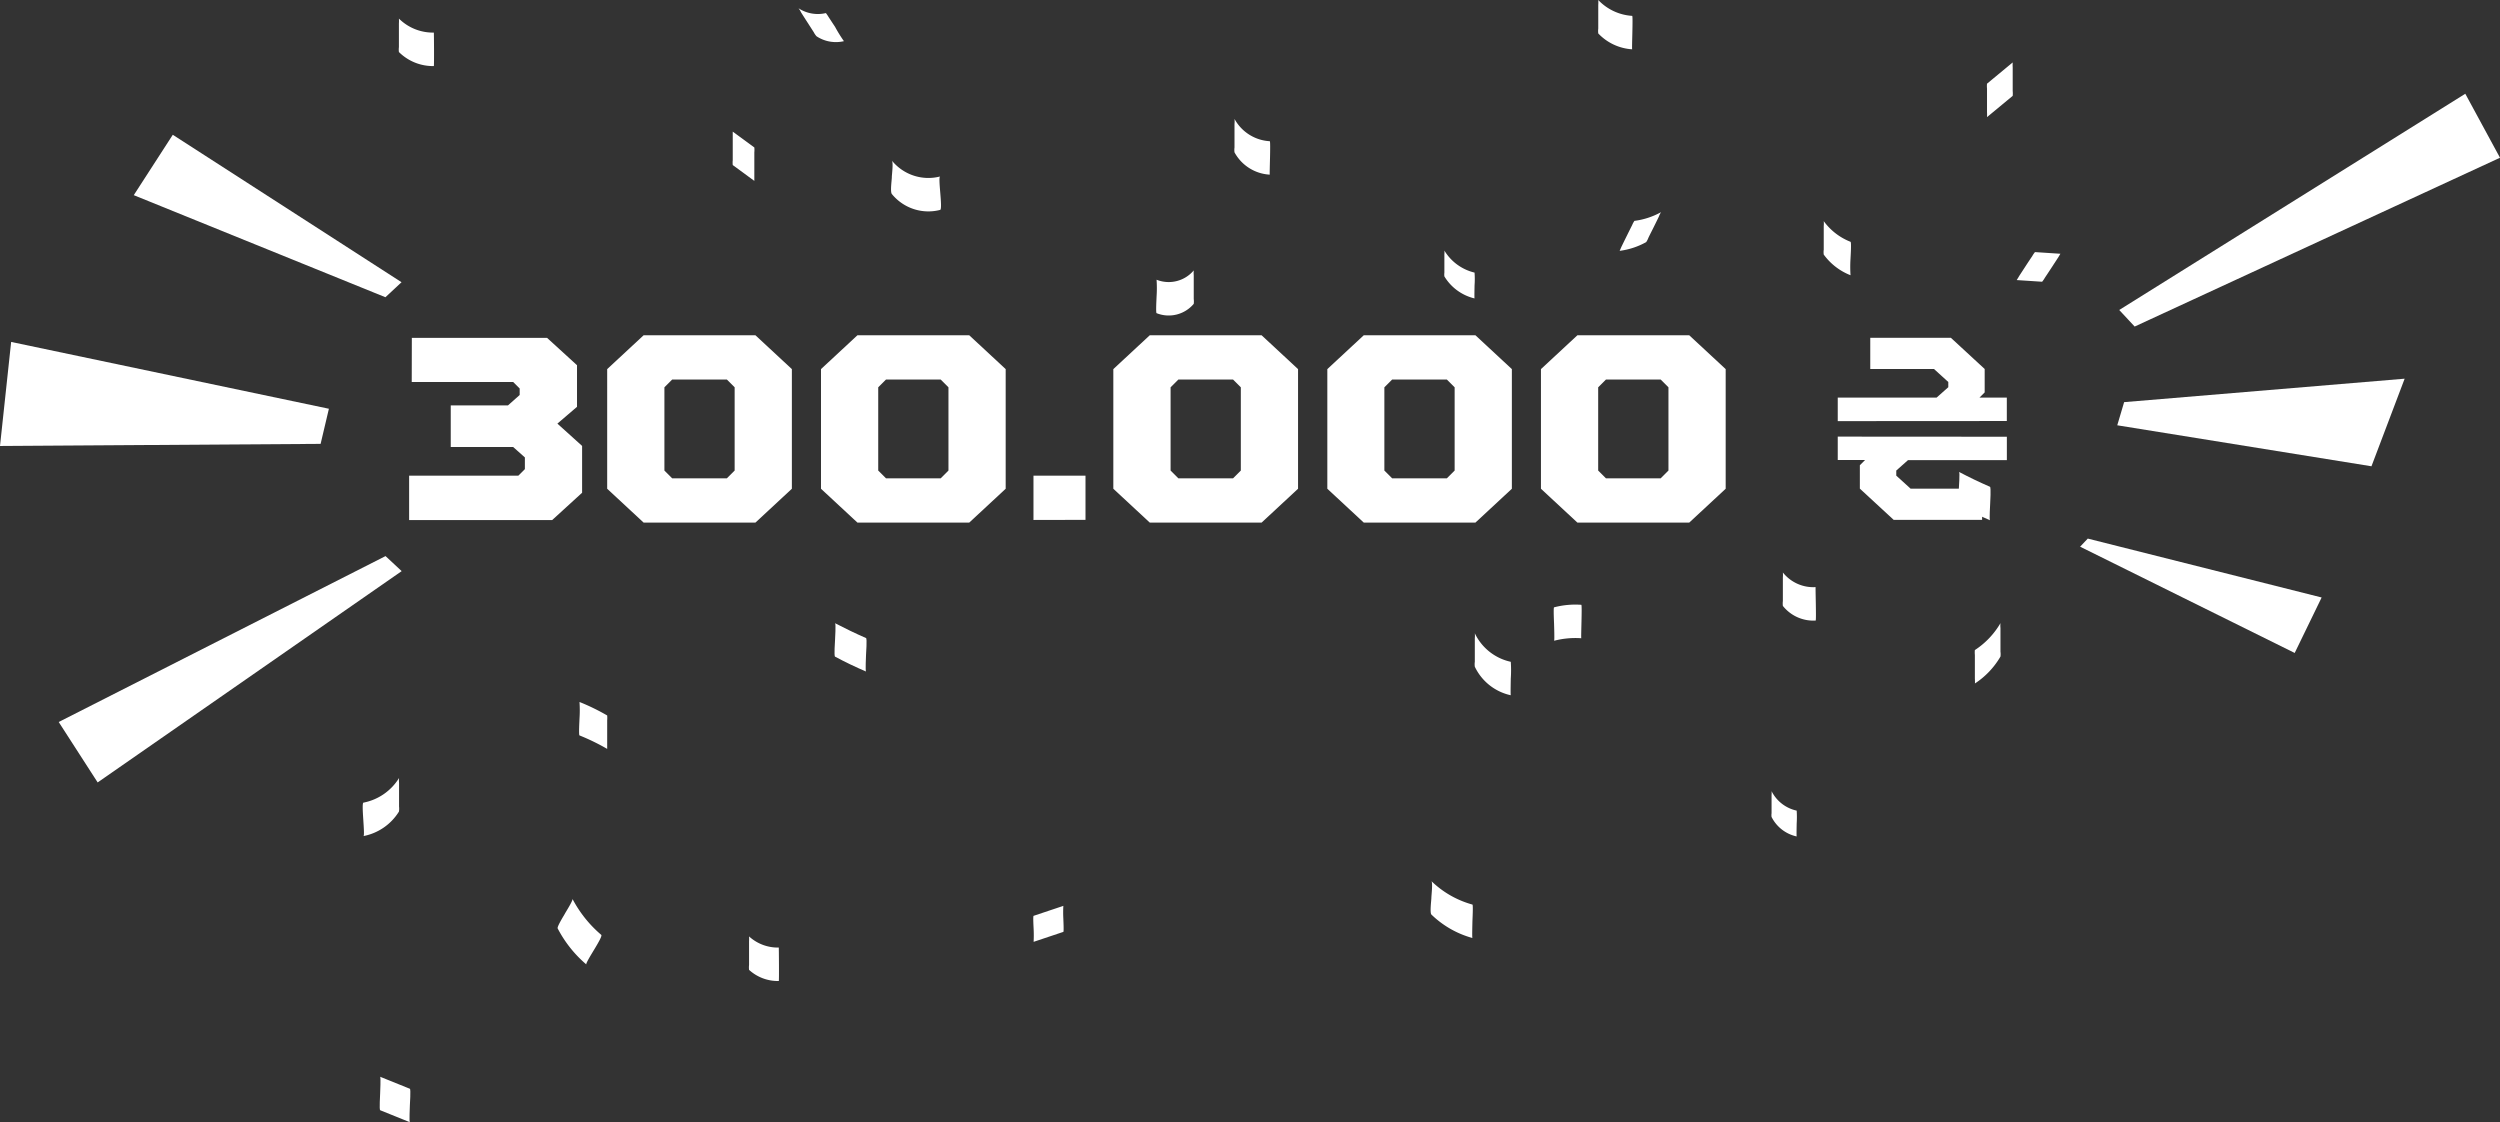 <svg xmlns="http://www.w3.org/2000/svg" viewBox="0 0 672.78 301.95"><rect x="0" y="0" width="672.78" height="301.95" fill="#333333" stroke="none"/><defs><style>.cls-1{fill:#fff;}</style></defs><title>Ресурс 53</title><g id="Слой_2" data-name="Слой 2"><g id="prize"><path class="cls-1" d="M110.3,293l-8-3.23c.21.08,0,4.2,0,4.5s-.26,4.38,0,4.5l8,3.23c-.21-.09,0-4.2,0-4.5S110.6,293.07,110.3,293Z"/><path class="cls-1" d="M224.75,7.27,223,4.61a10.56,10.56,0,0,0-.74-1.09,9.48,9.48,0,0,1-7.37-1.3,5.85,5.85,0,0,1,.69,1.12c.56.9,1.14,1.79,1.71,2.68L219,8.68a4.82,4.82,0,0,0,.75,1.09,9.46,9.46,0,0,0,7.36,1.31A37.54,37.54,0,0,1,224.75,7.27Z"/><path class="cls-1" d="M163.4,192.54a57.58,57.58,0,0,0-7.45-3.63,34.18,34.18,0,0,1,0,4.5c0,.33-.25,4.38,0,4.5a57.58,57.58,0,0,1,7.45,3.63s0-1.4,0-1.32c0-1.06,0-2.12,0-3.18s0-2.12,0-3.18A7.42,7.42,0,0,0,163.4,192.54Z"/><path class="cls-1" d="M396.25,243.43a25.63,25.63,0,0,1-11.05-6.32c.42.41,0,3.92,0,4.5s-.45,4,0,4.5a25.63,25.63,0,0,0,11.05,6.32c-.13,0,0-4.24,0-4.5S396.48,243.49,396.25,243.43Z"/><path class="cls-1" d="M161.8,251.58a32.5,32.5,0,0,1-7.72-9.64s0,0,0,0c0,.65-1.86,3.54-2.05,3.92s-2.21,3.57-1.95,4a32.36,32.36,0,0,0,7.69,9.67s0,0,0,0C157.66,258.72,162.39,252.08,161.8,251.58Z"/><path class="cls-1" d="M550.31,74.73c.59-.88,1.17-1.76,1.75-2.65l1.74-2.67c0,.06.66-1.12.69-1.12l-6.85-.45a7,7,0,0,0-.74,1.09c-.6.88-1.18,1.76-1.76,2.65l-1.74,2.67c.05-.07-.66,1.12-.69,1.12l6.85.45A7.92,7.92,0,0,0,550.31,74.73Z"/><path class="cls-1" d="M498,65.07a16.21,16.21,0,0,1-7.21-5.56,7.11,7.11,0,0,1,0,1.32c0,1.06,0,2.12,0,3.18s0,2.12,0,3.18a4.92,4.92,0,0,0,0,1.32A16.21,16.21,0,0,0,498,74.07a34.08,34.08,0,0,1,0-4.5C498,69.24,498.29,65.19,498,65.07Z"/><path class="cls-1" d="M538.35,175.38c0-1.06,0-2.12,0-3.19s0-2.12,0-3.18a6.35,6.35,0,0,1,0-1.32,21.63,21.63,0,0,1-6.89,7.25,6.5,6.5,0,0,0,0,1.31c0,1.06,0,2.13,0,3.19s0,2.12,0,3.18c0-.07.07,1.29,0,1.32a21.63,21.63,0,0,0,6.89-7.25A4.83,4.83,0,0,0,538.35,175.38Z"/><path class="cls-1" d="M406.57,178.1a14,14,0,0,1-9.68-7.68,6.37,6.37,0,0,1,0,1.32c0,1.06,0,2.12,0,3.18s0,2.12,0,3.18a4.89,4.89,0,0,0,0,1.32,14,14,0,0,0,9.68,7.68c-.1,0,0-4.25,0-4.5A33.4,33.4,0,0,0,406.57,178.1Z"/><path class="cls-1" d="M321.25,80.45c0-1.06,0-2.12,0-3.18s0-2.12,0-3.19a8,8,0,0,1,0-1.31,8.81,8.81,0,0,1-10,2.51,34.08,34.08,0,0,1,0,4.5c0,.33-.25,4.39,0,4.5a8.81,8.81,0,0,0,10-2.51A5.37,5.37,0,0,0,321.25,80.45Z"/><path class="cls-1" d="M116.75,8.77A13,13,0,0,1,107.35,5a9.17,9.17,0,0,1,0,1.31c0,1.06,0,2.13,0,3.19s0,2.12,0,3.18a5.41,5.41,0,0,0,0,1.32,13,13,0,0,0,9.4,3.78C116.85,17.77,116.79,8.77,116.75,8.77Z"/><path class="cls-1" d="M439.24,4.27A13.76,13.76,0,0,1,430.11,0a8.09,8.09,0,0,1,0,1.32c0,1.06,0,2.12,0,3.18s0,2.12,0,3.18a5.37,5.37,0,0,0,0,1.32,13.76,13.76,0,0,0,9.13,4.27C439.1,13.27,439.51,4.29,439.24,4.27Z"/><path class="cls-1" d="M341.71,38a11.53,11.53,0,0,1-9.49-6,6.37,6.37,0,0,1,0,1.32c0,1.06,0,2.12,0,3.18s0,2.12,0,3.18a4.91,4.91,0,0,0,0,1.32,11.53,11.53,0,0,0,9.49,6C341.6,46.94,342,38,341.71,38Z"/><path class="cls-1" d="M443.6,64c.48-1,.95-1.9,1.42-2.85s.94-1.9,1.4-2.86A6.34,6.34,0,0,1,447,57.1a20.18,20.18,0,0,1-7.16,2.34,6.63,6.63,0,0,0-.62,1.16c-.48.95-.95,1.9-1.42,2.85s-.94,1.9-1.4,2.86c0-.06-.51,1.19-.55,1.2A19.94,19.94,0,0,0,443,65.16,5,5,0,0,0,443.6,64Z"/><path class="cls-1" d="M107.39,217.05c0-1.06,0-2.12,0-3.18s0-2.13,0-3.19a7,7,0,0,1,0-1.31A14.48,14.48,0,0,1,97.81,216c-.64.12.51,8.89,0,9a14.48,14.48,0,0,0,9.55-6.59A4.92,4.92,0,0,0,107.39,217.05Z"/><path class="cls-1" d="M209.58,255a11.49,11.49,0,0,1-8-3,10.84,10.84,0,0,1,0,1.31c0,1.07,0,2.13,0,3.19s0,2.12,0,3.18a6,6,0,0,0,0,1.32,11.49,11.49,0,0,0,8,3C209.69,264,209.6,255,209.58,255Z"/><path class="cls-1" d="M535.53,131q-4.24-1.84-8.33-4c.27.15-.05,4.15-.05,4.5s-.32,4.31.05,4.5q4.08,2.19,8.33,4c-.22-.09.05-4.18.05-4.5S535.85,131.14,535.53,131Z"/><path class="cls-1" d="M233.06,171.71c-2.84-1.24-5.61-2.58-8.34-4,.28.14,0,4.14,0,4.5s-.32,4.3,0,4.5c2.73,1.46,5.5,2.8,8.34,4-.22-.1,0-4.19,0-4.5S233.38,171.85,233.06,171.71Z"/><path class="cls-1" d="M541.64,24.49c0-1.06,0-2.13,0-3.19s0-2.12,0-3.18a11.09,11.09,0,0,1,0-1.32l-6.91,5.72a6.59,6.59,0,0,0,0,1.32c0,1.06,0,2.12,0,3.18s0,2.12,0,3.18a11.2,11.2,0,0,1,0,1.32l6.91-5.72A6.5,6.5,0,0,0,541.64,24.49Z"/><path class="cls-1" d="M203,39.68l-5.81-4.26s0,1.38,0,1.32c0,1.06,0,2.12,0,3.18s0,2.12,0,3.18a6.58,6.58,0,0,0,0,1.32L203,48.68s0-1.37,0-1.32c0-1.06,0-2.12,0-3.18s0-2.12,0-3.18A6.59,6.59,0,0,0,203,39.68Z"/><path class="cls-1" d="M425.55,162.76a22.62,22.62,0,0,0-7.33.68c-.22.06,0,4.22,0,4.5s.16,4.47,0,4.5a22.62,22.62,0,0,1,7.33-.68C425.41,171.75,425.82,162.78,425.55,162.76Z"/><path class="cls-1" d="M253,47.49A12.66,12.66,0,0,1,240,43.2c.46.56,0,3.79,0,4.5s-.47,3.86,0,4.5A12.66,12.66,0,0,0,253,56.49C253.78,56.29,252.34,47.66,253,47.49Z"/><path class="cls-1" d="M488.61,158a10.48,10.48,0,0,1-8.82-3.94,7.11,7.11,0,0,1,0,1.32c0,1.06,0,2.12,0,3.18s0,2.12,0,3.18a5.36,5.36,0,0,0,0,1.32,10.48,10.48,0,0,0,8.82,3.94C488.83,167,488.52,158,488.61,158Z"/><path class="cls-1" d="M396.82,73.36a13,13,0,0,1-8.12-5.93,4.91,4.91,0,0,1,0,1c0,.83,0,1.65,0,2.48s0,1.65,0,2.47a4,4,0,0,0,0,1,13,13,0,0,0,8.12,5.93c-.08,0,0-3.3,0-3.5A23.73,23.73,0,0,0,396.82,73.36Z"/><path class="cls-1" d="M286.16,247.28a31.87,31.87,0,0,1,0-3.5l-8,2.68c-.21.07,0,3.26,0,3.5a34.6,34.6,0,0,1,0,3.5l8-2.68C286.33,250.71,286.16,247.52,286.16,247.28Z"/><path class="cls-1" d="M483.51,218.15a9.93,9.93,0,0,1-6.76-5.24,5,5,0,0,1,0,1c0,.82,0,1.65,0,2.47s0,1.65,0,2.48a3.52,3.52,0,0,0,0,1,9.93,9.93,0,0,0,6.76,5.24c-.08,0,0-3.3,0-3.5A27,27,0,0,0,483.51,218.15Z"/><path class="cls-1" d="M110.83,90.93h36.4l8.05,7.35v11.2L150,114l6.65,6v12.6l-8.05,7.35h-38.5V128h29.4l1.75-1.75v-3.15l-3.15-2.8h-16.8v-11.2h15.4l3.15-2.8v-1.75l-1.75-1.75h-27.3Z"/><path class="cls-1" d="M203.3,90.23l9.8,9.1v32.2l-9.8,9.1H173.2l-9.8-9.1V99.33l9.8-9.1Zm-24.5,14v22.4l2.1,2.1h14.7l2.1-2.1v-22.4l-2.1-2.1H180.9Z"/><path class="cls-1" d="M260.84,90.23l9.8,9.1v32.2l-9.8,9.1h-30.1l-9.8-9.1V99.33l9.8-9.1Zm-24.5,14v22.4l2.1,2.1h14.7l2.1-2.1v-22.4l-2.1-2.1h-14.7Z"/><path class="cls-1" d="M278.12,139.93V128h14v11.9Z"/><path class="cls-1" d="M339.52,90.23l9.8,9.1v32.2l-9.8,9.1H309.41l-9.8-9.1V99.33l9.8-9.1Zm-24.5,14v22.4l2.1,2.1h14.7l2.1-2.1v-22.4l-2.1-2.1h-14.7Z"/><path class="cls-1" d="M397.06,90.23l9.8,9.1v32.2l-9.8,9.1H367l-9.8-9.1V99.33l9.8-9.1Zm-24.51,14v22.4l2.1,2.1h14.71l2.1-2.1v-22.4l-2.1-2.1H374.65Z"/><path class="cls-1" d="M454.6,90.23l9.8,9.1v32.2l-9.8,9.1H424.49l-9.8-9.1V99.33l9.8-9.1Zm-24.51,14v22.4l2.1,2.1H446.9l2.1-2.1v-22.4l-2.1-2.1H432.19Z"/><path class="cls-1" d="M494.56,113.33V107h26.6l3.15-2.8v-1.4l-3.85-3.5H503.31v-8.4H525l9.1,8.4v6.3l-1.4,1.4h7.36v6.3Zm45.51,4.2v6.3H513.46l-3.15,2.8V128l3.85,3.5h19.25v8.4h-23.8l-9.1-8.4v-6.3l1.4-1.4h-7.35v-6.3Z"/><polygon class="cls-1" points="571.63 108.22 569.78 114.45 638.19 125.48 647.12 101.91 571.63 108.22"/><polygon class="cls-1" points="570.31 83.42 574.46 87.88 672.78 42.45 663.44 25.23 570.31 83.42"/><polygon class="cls-1" points="559.78 147.12 561.85 144.94 624.78 160.79 617.53 175.72 559.78 147.12"/><polygon class="cls-1" points="86.28 119.45 88.51 110 3 92.02 0 120.02 86.28 119.45"/><polygon class="cls-1" points="108.09 153.7 103.75 149.65 15.8 194.3 26.28 210.56 108.09 153.7"/><polygon class="cls-1" points="108.06 75.95 103.72 79.99 36 52.52 46.5 36.27 108.06 75.95"/></g></g></svg>